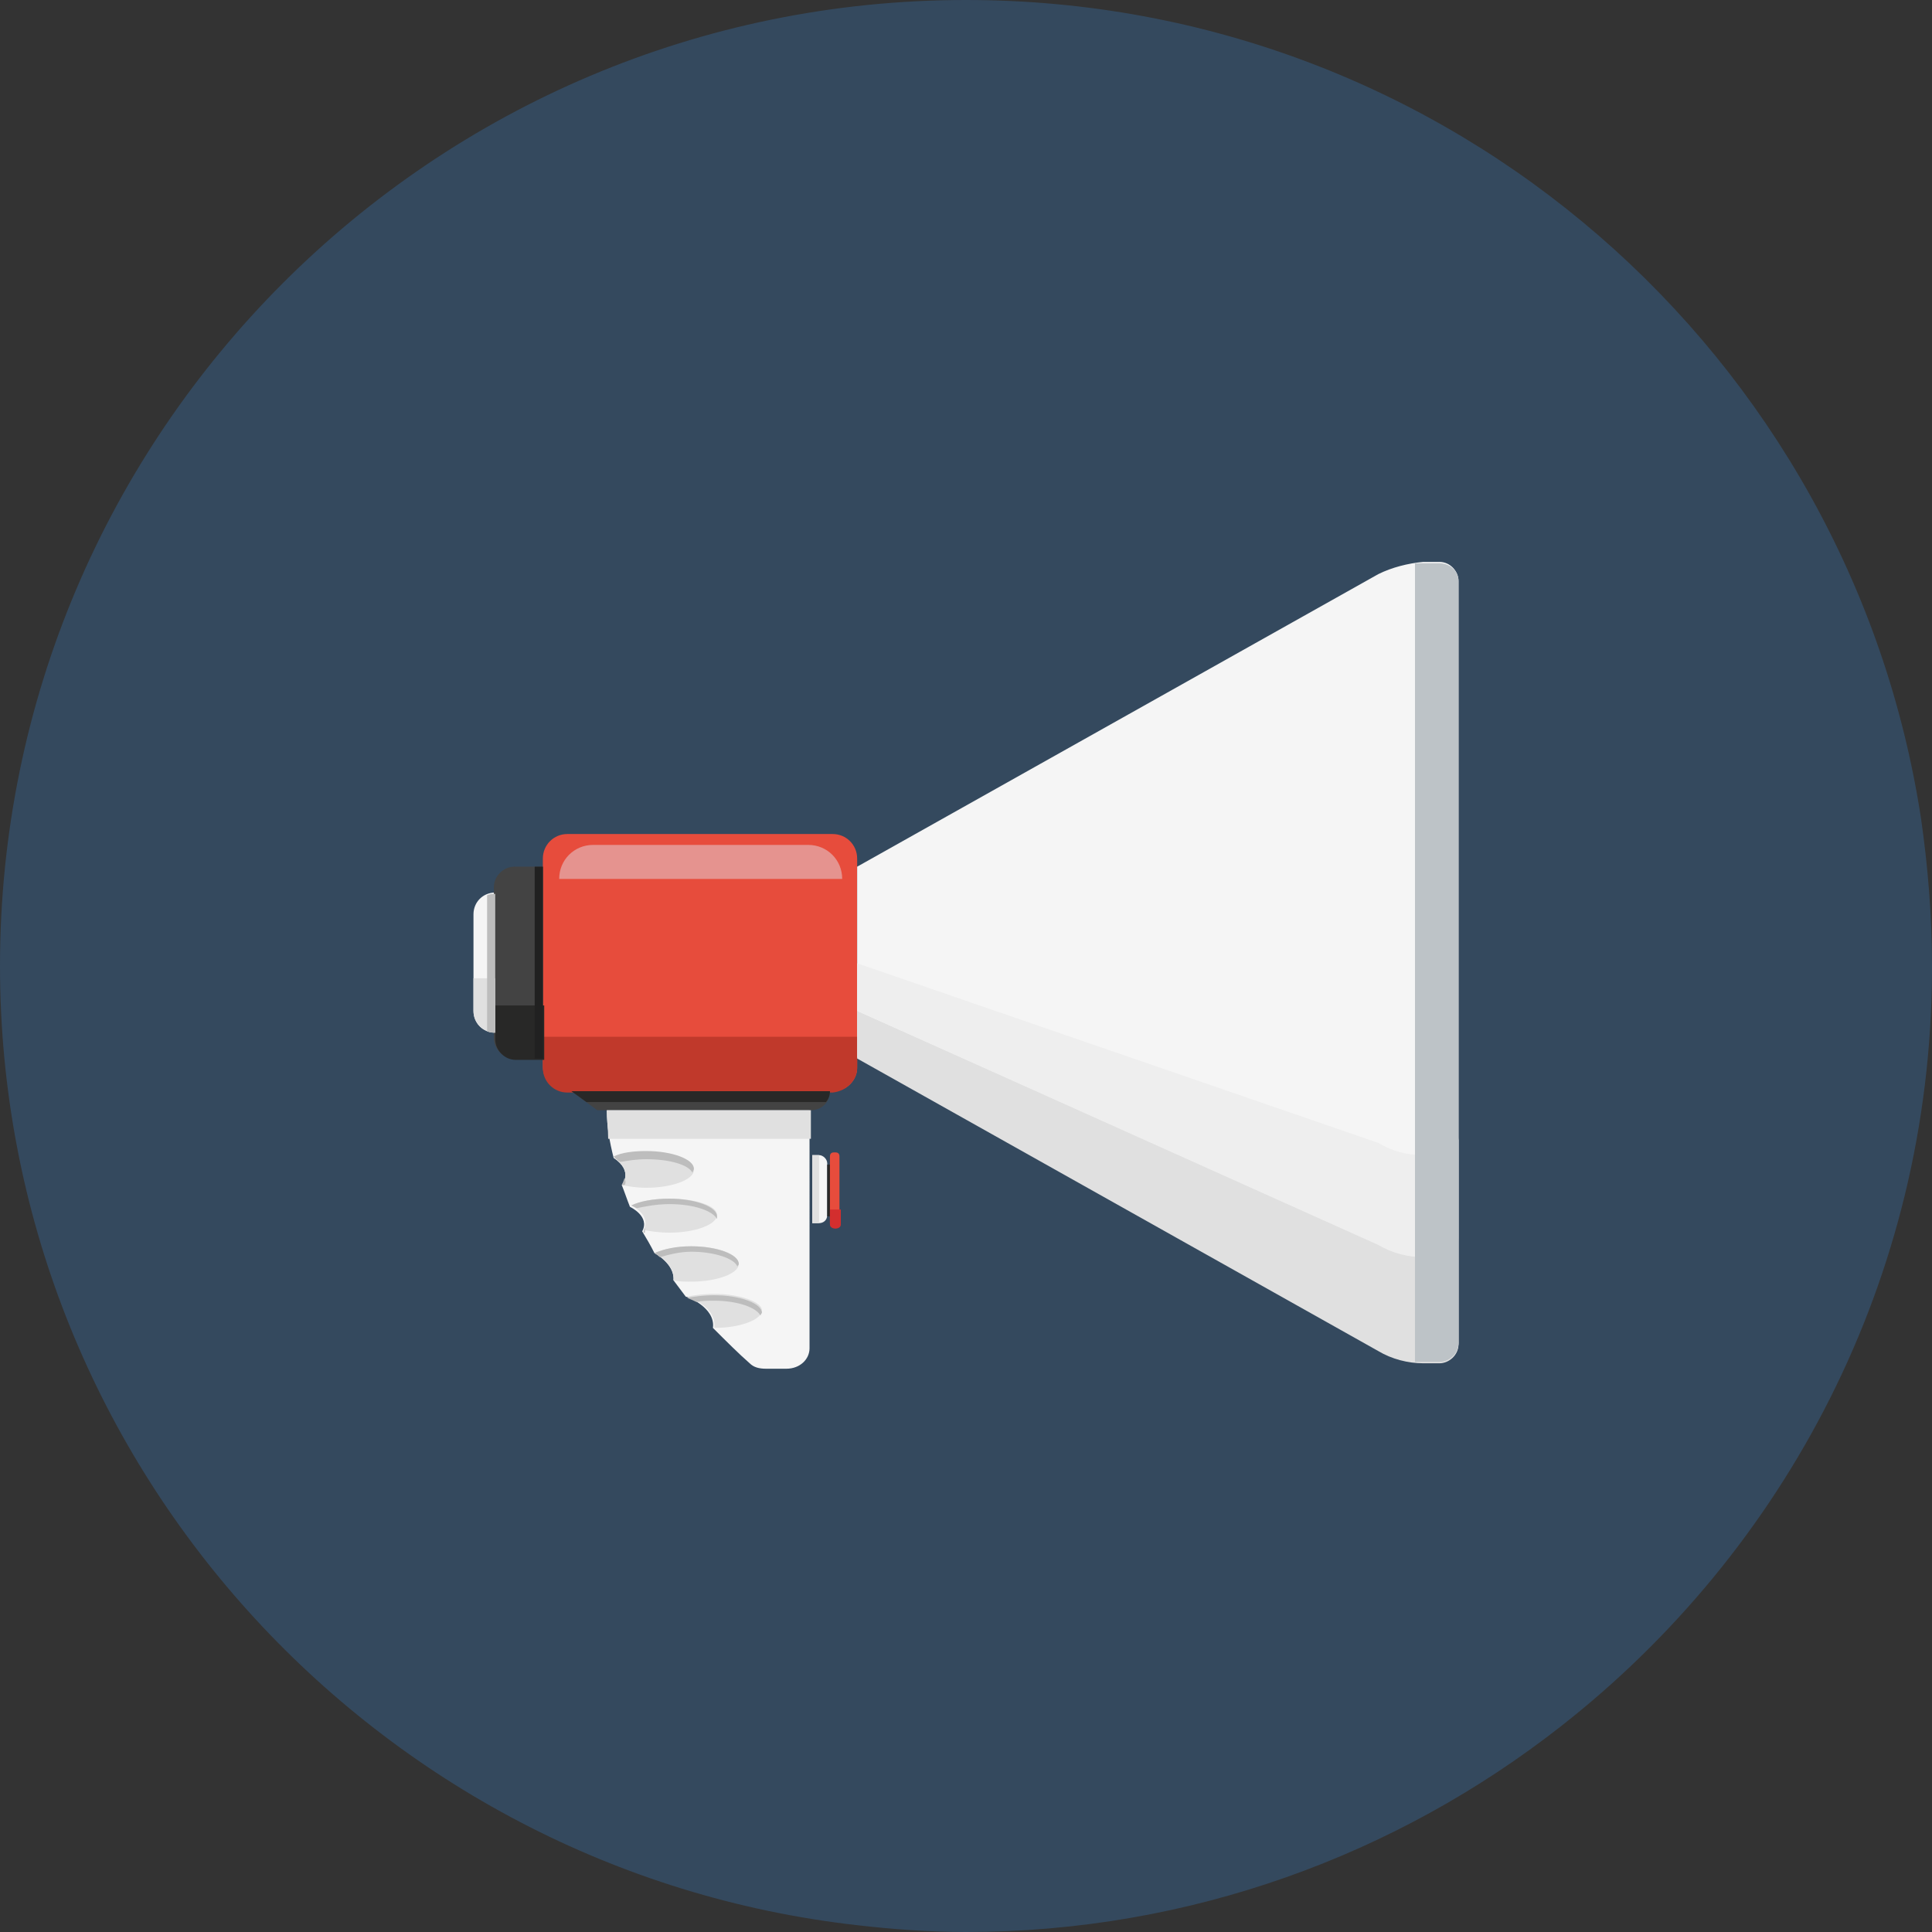 <?xml version="1.0" encoding="utf-8"?>
<!-- Generator: Adobe Illustrator 19.2.1, SVG Export Plug-In . SVG Version: 6.00 Build 0)  -->
<svg version="1.1" id="Layer_1" xmlns="http://www.w3.org/2000/svg" xmlns:xlink="http://www.w3.org/1999/xlink" x="0px" y="0px"
	 viewBox="0 0 142 142" style="enable-background:new 0 0 142 142;" xml:space="preserve">
<rect x="0" y="0" width="142" height="142" fill="#333333" stroke="none"/>
<style type="text/css">
	.st0{fill:#34495E;}
	.st1{fill:#F5F5F5;}
	.st2{fill:#E74C3C;}
	.st3{fill:#434343;}
	.st4{fill:#2C98D4;}
	.st5{fill:#E5938F;}
	.st6{fill:#C0392B;}
	.st7{fill:#282827;}
	.st8{fill:#212121;}
	.st9{fill:#E0E0E0;}
	.st10{fill:#BDBDBD;}
	.st11{fill:#EEEEEE;}
	.st12{fill:#BDC3C7;}
	.st13{fill:#D32E2E;}
</style>
<g>
	<path class="st0" d="M142,71c0,0.1,0,0.3,0,0.4c-0.1,22.6-10.8,42.6-27.3,55.5c-12,9.4-27.2,15.1-43.7,15.1c-2.7,0-5.4-0.2-8-0.5
		c-35.4-4-63-34.1-63-70.5C0,31.8,31.8,0,71,0c35.6,0,65,26.1,70.2,60.2C141.7,63.7,142,67.3,142,71z"/>
	<g>
		<path class="st1" d="M44.6,81.6c0,1.2,0.2,2.3,0.5,3.5c1.5,1,0.6,2,0.6,2h0c0.2,0.5,0.4,1.1,0.6,1.6c0,0,1.5,0.7,0.9,1.8
			c0.3,0.5,0.6,1,0.9,1.6c0,0,1.5,0.8,1.4,2c0.3,0.4,0.6,0.8,0.9,1.2c0.1,0,2.2,0.8,2,2.3c1,1,1.9,1.9,2.7,2.6
			c0.3,0.3,0.7,0.4,1.2,0.4h1.5c1,0,1.7-0.7,1.7-1.5V81.6H44.6z"/>
		<path class="st1" d="M36.4,75.9L36.4,75.9c-0.9,0-1.6-0.7-1.6-1.6v-7.1c0-0.9,0.7-1.6,1.6-1.6h0V75.9z"/>
		<path class="st2" d="M61.3,80.2H41.7c-1,0-1.8-0.8-1.8-1.8V63.1c0-1,0.8-1.8,1.8-1.8h19.5c1,0,1.8,0.8,1.8,1.8v15.4
			C63,79.4,62.2,80.2,61.3,80.2z"/>
		<path class="st3" d="M39.9,77.8h-2.1c-0.8,0-1.5-0.7-1.5-1.5V65.2c0-0.8,0.7-1.5,1.5-1.5h2.1V77.8z"/>
		<path class="st4" d="M63,70.8v-7V70.8z"/>
		<path class="st1" d="M101.3,42.2L63,63.7v7l0,0v7l38.3,21.5c1,0.6,2.2,0.9,3.3,0.9h1.2c0.7,0,1.4-0.6,1.4-1.4V42.7
			c0-0.7-0.6-1.4-1.4-1.4h-1.2C103.5,41.4,102.3,41.7,101.3,42.2z"/>
		<path class="st5" d="M61.9,64.6H41.1l0,0c0-1.4,1.1-2.5,2.5-2.5h15.8C60.8,62.1,61.9,63.2,61.9,64.6L61.9,64.6z"/>
		<path class="st6" d="M63,78.5v-2.3H39.9v2.3c0,1,0.8,1.8,1.8,1.8h19.5C62.2,80.2,63,79.4,63,78.5z"/>
		<path class="st7" d="M36.4,73.8v2.6c0,0.8,0.7,1.5,1.5,1.5h2.1v-4H36.4z"/>
		<rect x="39.3" y="63.7" class="st8" width="0.6" height="14.1"/>
		<path class="st9" d="M34.8,71.8v2.5c0,0.9,0.7,1.6,1.6,1.6v-4H34.8z"/>
		<path class="st10" d="M35.8,75.8c0.2,0.1,0.4,0.1,0.6,0.1V65.7c-0.2,0-0.4,0-0.6,0.1V75.8z"/>
		<path class="st9" d="M105.8,92.3h-1.2c-1.2,0-2.3-0.3-3.3-0.9L63,74.3v3.5l38.3,21.5c1,0.6,2.2,0.9,3.3,0.9h1.2
			c0.7,0,1.4-0.6,1.4-1.4V91C107.2,91.7,106.6,92.3,105.8,92.3z"/>
		<path class="st11" d="M105.8,84.9h-1.2c-1.2,0-2.3-0.3-3.3-0.9L63,70.8v3.5l38.3,17.2c1,0.6,2.2,0.9,3.3,0.9h1.2
			c0.7,0,1.4-0.6,1.4-1.4v-7.4C107.2,84.3,106.6,84.9,105.8,84.9z"/>
		<path class="st12" d="M105.8,41.4h-1.2c-0.2,0-0.4,0-0.6,0v58.7c0.2,0,0.4,0,0.6,0h1.2c0.7,0,1.4-0.6,1.4-1.4V42.7
			C107.2,42,106.6,41.4,105.8,41.4z"/>
		<path class="st3" d="M59.6,81.6H43.9L42,80.2h19l0,0C61,81,60.4,81.6,59.6,81.6z"/>
		<path class="st7" d="M43.1,81h17.6c0.2-0.2,0.3-0.5,0.3-0.8H42L43.1,81z"/>
		<path class="st9" d="M59.6,83.7v-2.1h-15c0,0.7,0.1,1.4,0.1,2.1H59.6z"/>
		<path class="st9" d="M49.2,88.1c-1.2,0-2.2,0.2-2.8,0.5c0,0,1.5,0.7,0.9,1.8c0.5,0.1,1.2,0.2,1.9,0.2c1.9,0,3.5-0.6,3.5-1.3
			S51.1,88.1,49.2,88.1z"/>
		<path class="st9" d="M52.5,95.1c-0.8,0-1.5,0.1-2,0.2c0,0,2.2,0.7,2,2.3c0,0,0,0,0,0c1.9,0,3.5-0.6,3.5-1.3
			C56,95.7,54.4,95.1,52.5,95.1z"/>
		<path class="st9" d="M47.5,84.7c-0.9,0-1.8,0.1-2.4,0.4c1.5,1,0.6,2,0.6,2c0.5,0.1,1.1,0.2,1.8,0.2c1.9,0,3.5-0.6,3.5-1.3
			C51,85.3,49.4,84.7,47.5,84.7z"/>
		<path class="st9" d="M50.8,91.6c-1.1,0-2,0.2-2.7,0.5c0,0,1.5,0.7,1.4,2c0.4,0.1,0.8,0.1,1.3,0.1c1.9,0,3.5-0.6,3.5-1.3
			S52.8,91.6,50.8,91.6z"/>
		<g>
			<path class="st10" d="M45.6,85.4c0.6-0.1,1.2-0.2,1.9-0.2c1.7,0,3.1,0.4,3.4,1c0-0.1,0.1-0.2,0.1-0.3c0-0.7-1.6-1.3-3.5-1.3
				c-0.9,0-1.8,0.1-2.4,0.4C45.3,85.2,45.4,85.3,45.6,85.4z"/>
			<path class="st10" d="M45.9,86.6c-0.1,0.3-0.2,0.5-0.2,0.5c0.1,0,0.2,0,0.2,0C46,87,46,86.8,45.9,86.6z"/>
		</g>
		<g>
			<path class="st10" d="M47.4,90.2c0,0.1-0.1,0.2-0.1,0.4c0,0,0.1,0,0.1,0C47.4,90.4,47.4,90.3,47.4,90.2z"/>
			<path class="st10" d="M49.2,88.5c1.8,0,3.2,0.5,3.5,1.1c0-0.1,0-0.1,0-0.2c0-0.7-1.6-1.3-3.5-1.3c-1.2,0-2.2,0.2-2.8,0.5
				c0,0,0.2,0.1,0.4,0.2C47.3,88.7,48.2,88.5,49.2,88.5z"/>
		</g>
		<path class="st10" d="M50.8,92c1.7,0,3.2,0.5,3.4,1.1c0-0.1,0.1-0.1,0.1-0.2c0-0.7-1.6-1.3-3.5-1.3c-1.1,0-2,0.2-2.7,0.5
			c0,0,0.2,0.1,0.4,0.3C49.2,92.2,50,92,50.8,92z"/>
		<path class="st10" d="M52.5,95.6c1.7,0,3.1,0.5,3.4,1.1c0-0.1,0.1-0.2,0.1-0.2c0-0.7-1.6-1.3-3.5-1.3c-0.8,0-1.5,0.1-2,0.2
			c0,0,0.3,0.1,0.7,0.3C51.6,95.6,52,95.6,52.5,95.6z"/>
		<path class="st1" d="M60.2,89.9h-0.5v-5h0.5c0.3,0,0.6,0.3,0.6,0.6v3.8C60.8,89.7,60.5,89.9,60.2,89.9z"/>
		<path class="st9" d="M60.2,89.9v-5c0,0,0,0,0,0h-0.5v5L60.2,89.9C60.2,89.9,60.2,89.9,60.2,89.9z"/>
		<rect x="60.8" y="85.6" class="st7" width="0.3" height="3.8"/>
		<path class="st2" d="M61.4,90.2L61.4,90.2c-0.3,0-0.4-0.1-0.4-0.3V85c0-0.2,0.1-0.3,0.3-0.3h0.1c0.2,0,0.3,0.1,0.3,0.3v4.9
			C61.7,90.1,61.6,90.2,61.4,90.2z"/>
		<path class="st13" d="M61,88.9V90c0,0.2,0.2,0.3,0.4,0.3c0.2,0,0.4-0.1,0.4-0.3v-1.1H61z"/>
	</g>
</g>
</svg>
